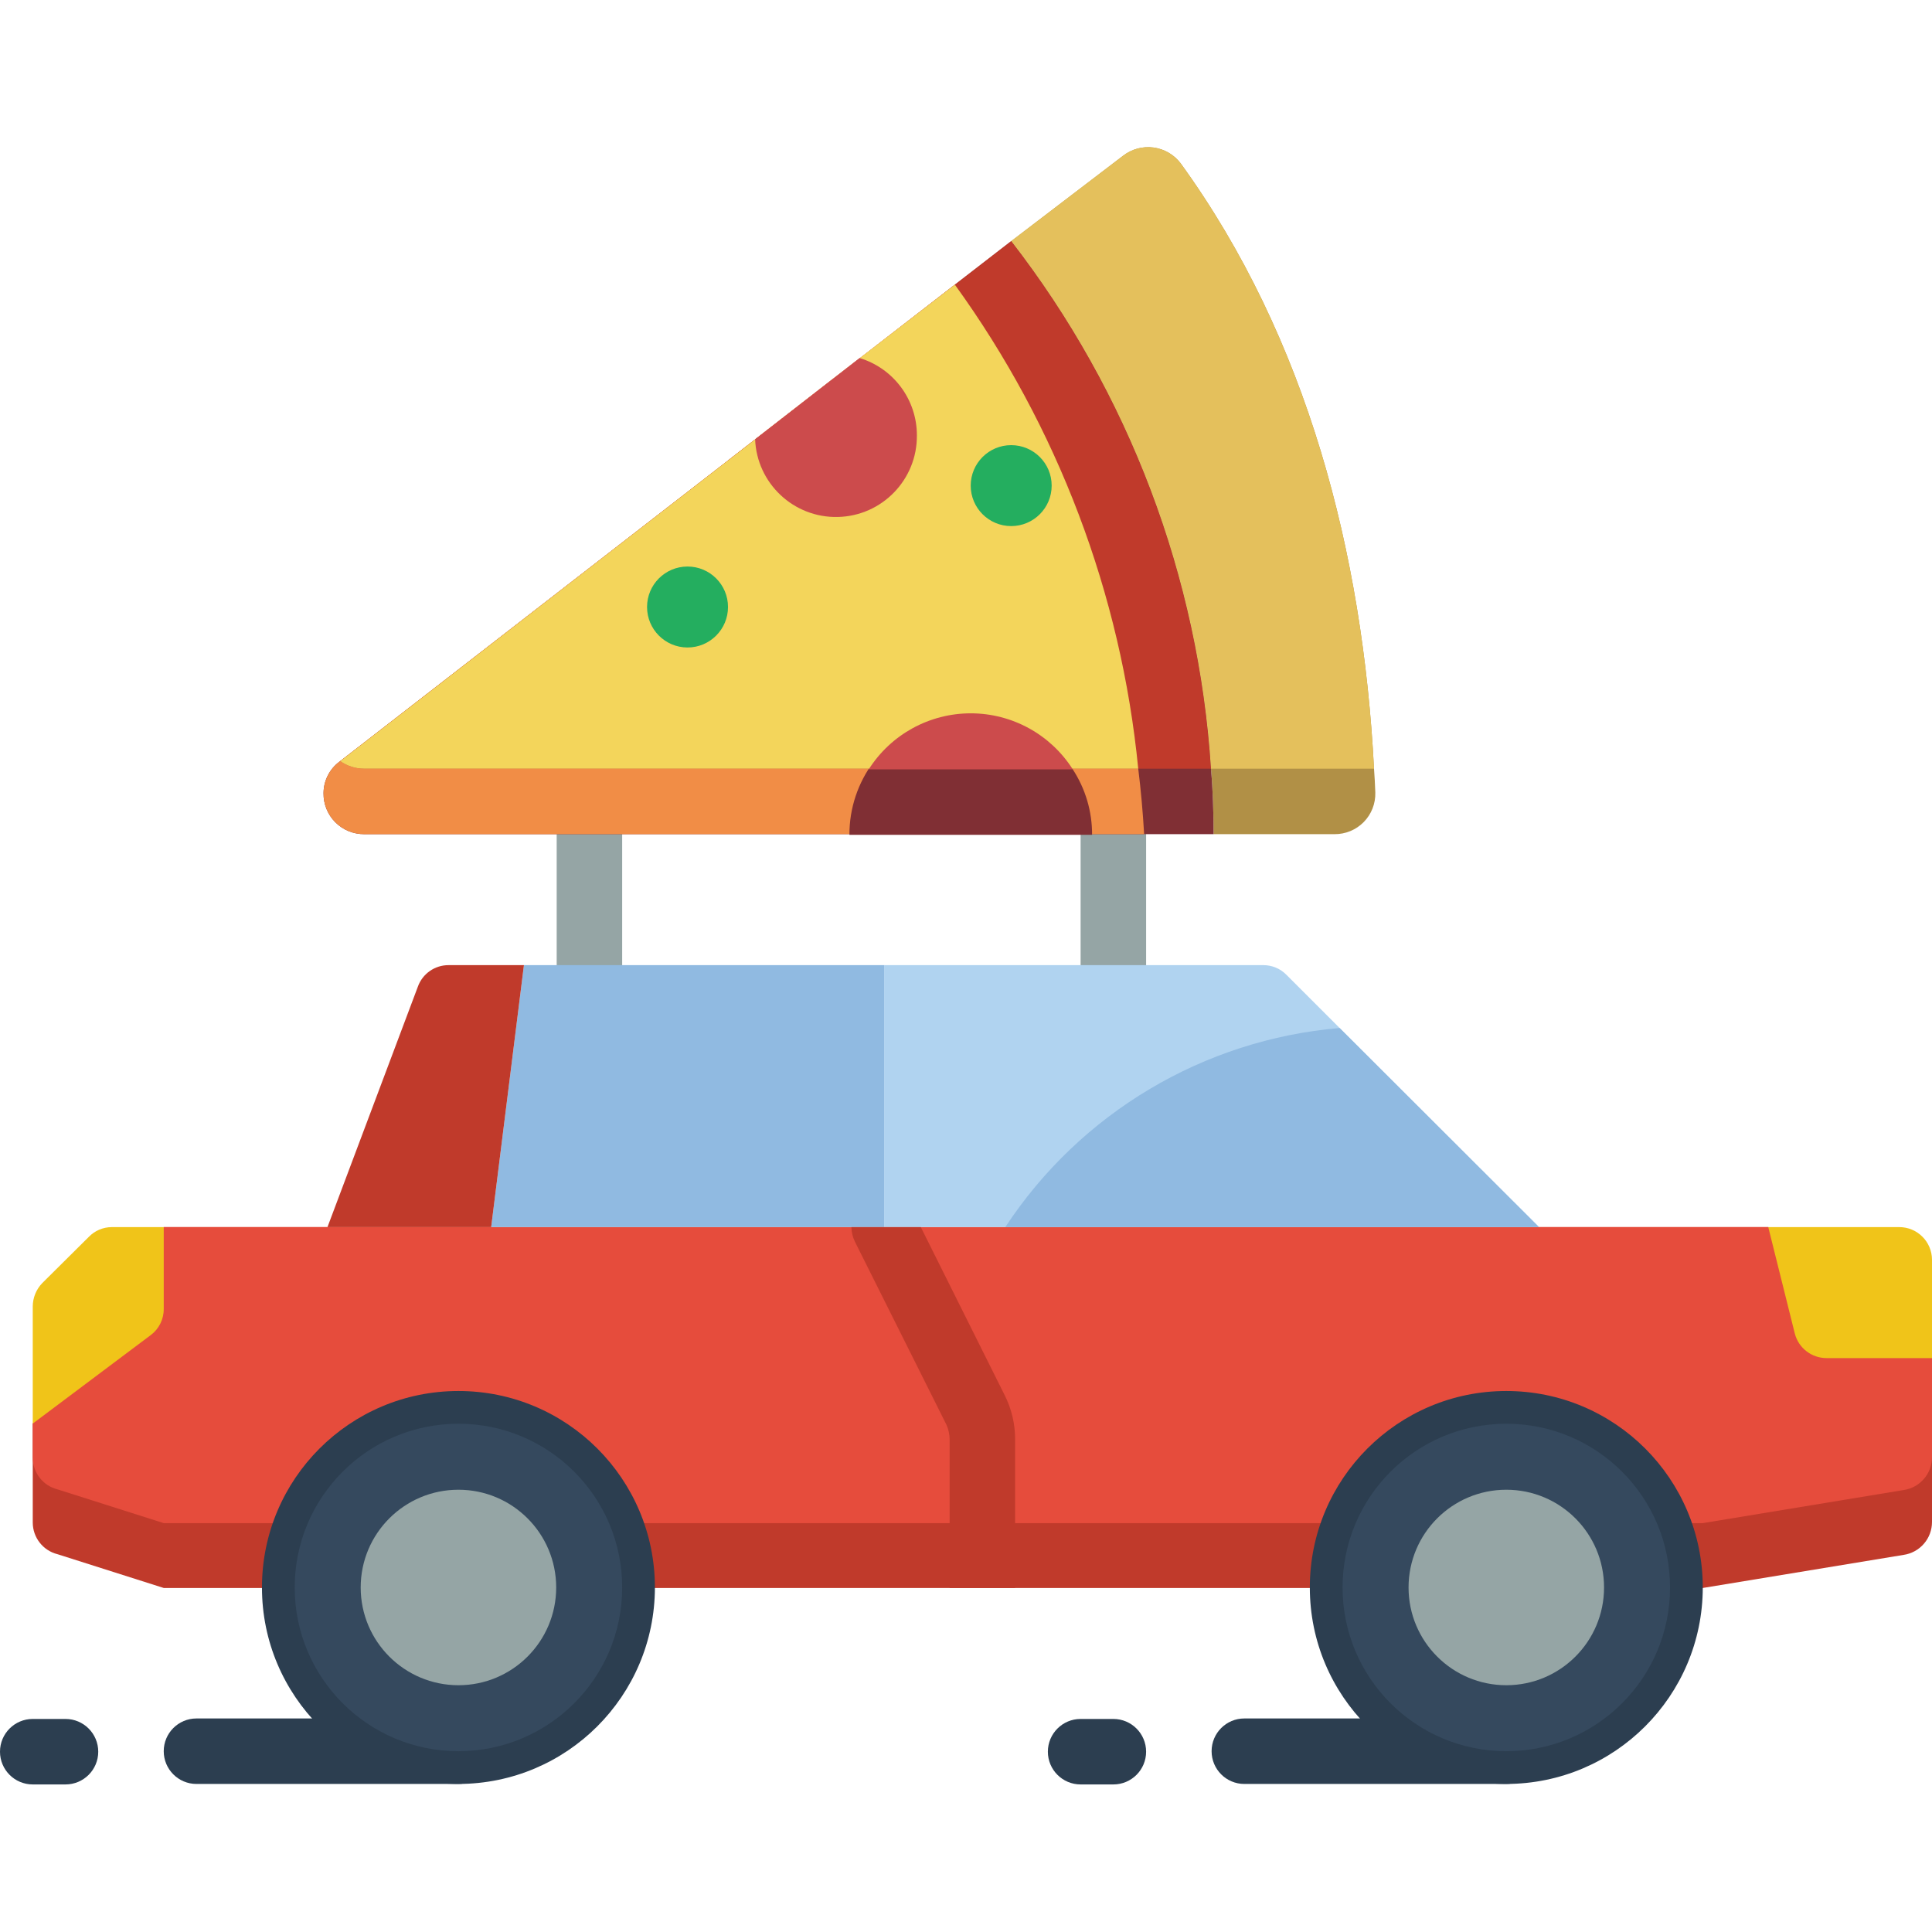 <svg height="512pt" viewBox="0 -39 512 512" width="512pt" xmlns="http://www.w3.org/2000/svg"><path d="m399.188 433.766h-69.426c-4.793 0-8.676-3.887-8.676-8.68 0-4.789 3.883-8.676 8.676-8.676h69.426c4.793 0 8.676 3.887 8.676 8.676 0 4.793-3.883 8.68-8.676 8.68zm0 0" fill="#2c3e50"/><path d="m512 320.91v43.387c.027 4.398-3.195 8.141-7.551 8.766l-53.195 8.766h-407.863l-28.117-8.938c-3.871-.957-6.594-4.43-6.594-8.418v-26.207l34.711-52.07h425.219zm0 0" fill="#c03a2b"/><path d="m512 320.91v26.207c.027 4.398-3.195 8.141-7.551 8.762l-53.195 8.766h-407.863l-28.117-8.938c-3.871-.957-6.594-4.43-6.594-8.418v-9.023l34.711-52.07h425.219zm0 0" fill="#e64c3c"/><path d="m399.188 433.766c-28.758 0-52.07-23.312-52.07-52.066 0-28.758 23.312-52.07 52.07-52.07 28.754 0 52.066 23.312 52.066 52.07-.031 28.742-23.324 52.031-52.066 52.066zm0 0" fill="#2c3e50"/><path d="m156.203 242.98c-4.789 0-8.676-6.996-8.676-15.621v-46.859c0-8.625 3.887-15.621 8.676-15.621s8.68 6.996 8.68 15.621v46.859c0 8.625-3.891 15.621-8.68 15.621zm0 0" fill="#95a5a5"/><path d="m295.051 242.98c-4.789 0-8.68-6.996-8.68-15.621v-46.859c0-8.625 3.891-15.621 8.68-15.621 4.789 0 8.68 6.996 8.68 15.621v46.859c0 8.625-3.891 15.621-8.68 15.621zm0 0" fill="#95a5a5"/><path d="m364.473 171.039c.082 2.918-1.027 5.742-3.074 7.82-2.047 2.078-4.855 3.234-7.77 3.203h-32.023c0-5.816-.172-11.629-.695-17.355-3.281-50.844-21.719-99.539-52.934-139.805l29.676-22.648c2.297-1.77 5.203-2.547 8.074-2.156 2.871.395 5.465 1.918 7.199 4.238 33.5 46.254 48.25 103.27 51.203 160.371.172 2.082.258 4.25.344 6.332zm0 0" fill="#b19046"/><path d="m321.605 182.062h-225.105c-2.875.012-5.633-1.129-7.656-3.168-2.023-2.039-3.145-4.809-3.105-7.68.008-3.277 1.551-6.359 4.164-8.332l.262-.172 162.887-126.266 14.926-11.543c31.215 40.266 49.652 88.961 52.934 139.805.523 5.727.695 11.539.695 17.355zm0 0" fill="#802f34"/><path d="m303.207 182.062h-206.707c-2.875.012-5.633-1.129-7.656-3.168-2.023-2.039-3.145-4.809-3.105-7.68.008-3.277 1.551-6.359 4.164-8.332l.262-.172 102.746-79.664 27.684-21.523 32.457-25.078c27.281 37.691 44.051 81.953 48.594 128.262.695 5.641 1.215 11.367 1.562 17.355zm0 0" fill="#f18d46"/><path d="m407.863 286.195h-173.559v-69.422h100.492c2.32-.008 4.547.934 6.16 2.602l14.059 14.059zm0 0" fill="#b0d3f0"/><path d="m234.305 216.773v69.422h-104.137l8.68-69.422zm0 0" fill="#90bae1"/><path d="m138.848 216.773-8.68 69.422h-43.387l23.949-63.695c1.227-3.449 4.496-5.746 8.156-5.727zm0 0" fill="#c03a2b"/><path d="m269.016 342.43v39.398h-17.355v-39.398c-.008-1.348-.305-2.68-.867-3.906l-24.211-48.422c-.602-1.215-.926-2.547-.953-3.906h18.395l22.215 44.52c1.836 3.633 2.785 7.645 2.777 11.715zm0 0" fill="#c03a2b"/><path d="m512 294.875v26.035h-27.941c-3.965.004-7.43-2.672-8.418-6.512l-7.031-28.203h34.711c4.793 0 8.68 3.887 8.68 8.68zm0 0" fill="#f0c419"/><path d="m43.391 286.195v21.695c.02 2.738-1.27 5.316-3.473 6.945l-31.238 23.43v-31.066c.016-2.301.918-4.508 2.516-6.164l12.32-12.234c1.59-1.656 3.781-2.594 6.078-2.605zm0 0" fill="#f0c419"/><path d="m235.781 82.004c.109 11.719-9.207 21.355-20.922 21.641-11.715.285-21.488-8.891-21.949-20.598l27.684-21.523c9.027 2.73 15.195 11.051 15.188 20.48zm0 0" fill="#cc4b4c"/><path d="m289.41 182.234h-64.305c-.043-14.289 9.363-26.887 23.074-30.906 13.711-4.023 28.43 1.5 36.109 13.551 3.375 5.156 5.156 11.191 5.121 17.355zm0 0" fill="#802f34"/><path d="m192.93 139.219c0 5.922-4.805 10.727-10.727 10.727-5.926 0-10.727-4.805-10.727-10.727 0-5.926 4.801-10.727 10.727-10.727 5.922 0 10.727 4.801 10.727 10.727zm0 0" fill="#24ae5f"/><path d="m278.703 107.051c0 5.922-4.805 10.723-10.727 10.723-5.926 0-10.727-4.801-10.727-10.723 0-5.926 4.801-10.727 10.727-10.727 5.922 0 10.727 4.801 10.727 10.727zm0 0" fill="#24ae5f"/><path d="m364.129 164.707h-43.219c-3.281-50.844-21.719-99.539-52.934-139.805l29.676-22.648c2.297-1.77 5.203-2.547 8.074-2.156 2.871.395 5.465 1.918 7.199 4.238 33.5 46.254 48.25 103.27 51.203 160.371zm0 0" fill="#e4c05c"/><path d="m320.91 164.707h-224.41c-2.27 0-4.48-.695-6.336-1.996l162.887-126.266 14.926-11.543c31.215 40.266 49.652 88.961 52.934 139.805zm0 0" fill="#c03a2b"/><path d="m301.645 164.707h-205.145c-2.27 0-4.48-.695-6.336-1.996l102.746-79.664 27.684-21.523 32.457-25.078c27.281 37.691 44.051 81.953 48.594 128.262zm0 0" fill="#f3d55b"/><path d="m242.984 76.363c.109 11.719-9.207 21.355-20.922 21.641s-21.492-8.891-21.949-20.598l27.684-21.523c9.023 2.73 15.195 11.051 15.188 20.48zm0 0" fill="#cc4b4c"/><path d="m284.289 164.879h-54.062c5.879-9.242 16.078-14.84 27.031-14.84 10.957 0 21.152 5.598 27.031 14.84zm0 0" fill="#cc4b4c"/><path d="m192.93 121.863c0 5.922-4.805 10.727-10.727 10.727-5.926 0-10.727-4.805-10.727-10.727 0-5.926 4.801-10.727 10.727-10.727 5.922 0 10.727 4.801 10.727 10.727zm0 0" fill="#24ae5f"/><path d="m278.703 89.691c0 5.926-4.805 10.727-10.727 10.727-5.926 0-10.727-4.801-10.727-10.727 0-5.922 4.801-10.723 10.727-10.723 5.922 0 10.727 4.801 10.727 10.723zm0 0" fill="#24ae5f"/><g fill="#2c3e50"><path d="m121.492 433.766h-69.426c-4.793 0-8.676-3.887-8.676-8.68 0-4.789 3.883-8.676 8.676-8.676h69.426c4.793 0 8.676 3.887 8.676 8.676 0 4.793-3.883 8.68-8.676 8.68zm0 0"/><path d="m17.355 433.895h-8.676c-4.793 0-8.68-3.883-8.68-8.676s3.887-8.68 8.68-8.68h8.676c4.793 0 8.68 3.887 8.68 8.68s-3.887 8.676-8.68 8.676zm0 0"/><path d="m295.051 433.895h-8.68c-4.789 0-8.676-3.883-8.676-8.676s3.887-8.68 8.676-8.68h8.68c4.793 0 8.68 3.887 8.68 8.68s-3.887 8.676-8.68 8.676zm0 0"/><path d="m121.492 433.766c-28.758 0-52.07-23.312-52.07-52.066 0-28.758 23.312-52.07 52.07-52.07 28.754 0 52.066 23.312 52.066 52.07-.031 28.742-23.324 52.031-52.066 52.066zm0 0"/></g><path d="m164.883 381.699c0 23.961-19.43 43.387-43.391 43.387-23.965 0-43.391-19.426-43.391-43.387 0-23.965 19.426-43.391 43.391-43.391 23.961 0 43.391 19.426 43.391 43.391zm0 0" fill="#35495e"/><path d="m147.395 381.699c0 14.305-11.598 25.902-25.902 25.902-14.309 0-25.906-11.598-25.906-25.902 0-14.309 11.598-25.906 25.906-25.906 14.305 0 25.902 11.598 25.902 25.906zm0 0" fill="#95a5a5"/><path d="m442.578 381.699c0 23.961-19.43 43.387-43.391 43.387-23.965 0-43.391-19.426-43.391-43.387 0-23.965 19.426-43.391 43.391-43.391 23.961 0 43.391 19.426 43.391 43.391zm0 0" fill="#35495e"/><path d="m425.09 381.699c0 14.305-11.598 25.902-25.902 25.902-14.309 0-25.906-11.598-25.906-25.902 0-14.309 11.598-25.906 25.906-25.906 14.305 0 25.902 11.598 25.902 25.906zm0 0" fill="#95a5a5"/><path d="m407.863 286.195h-141.449c19.883-30.242 52.539-49.688 88.602-52.762zm0 0" fill="#90bae1"/></svg>